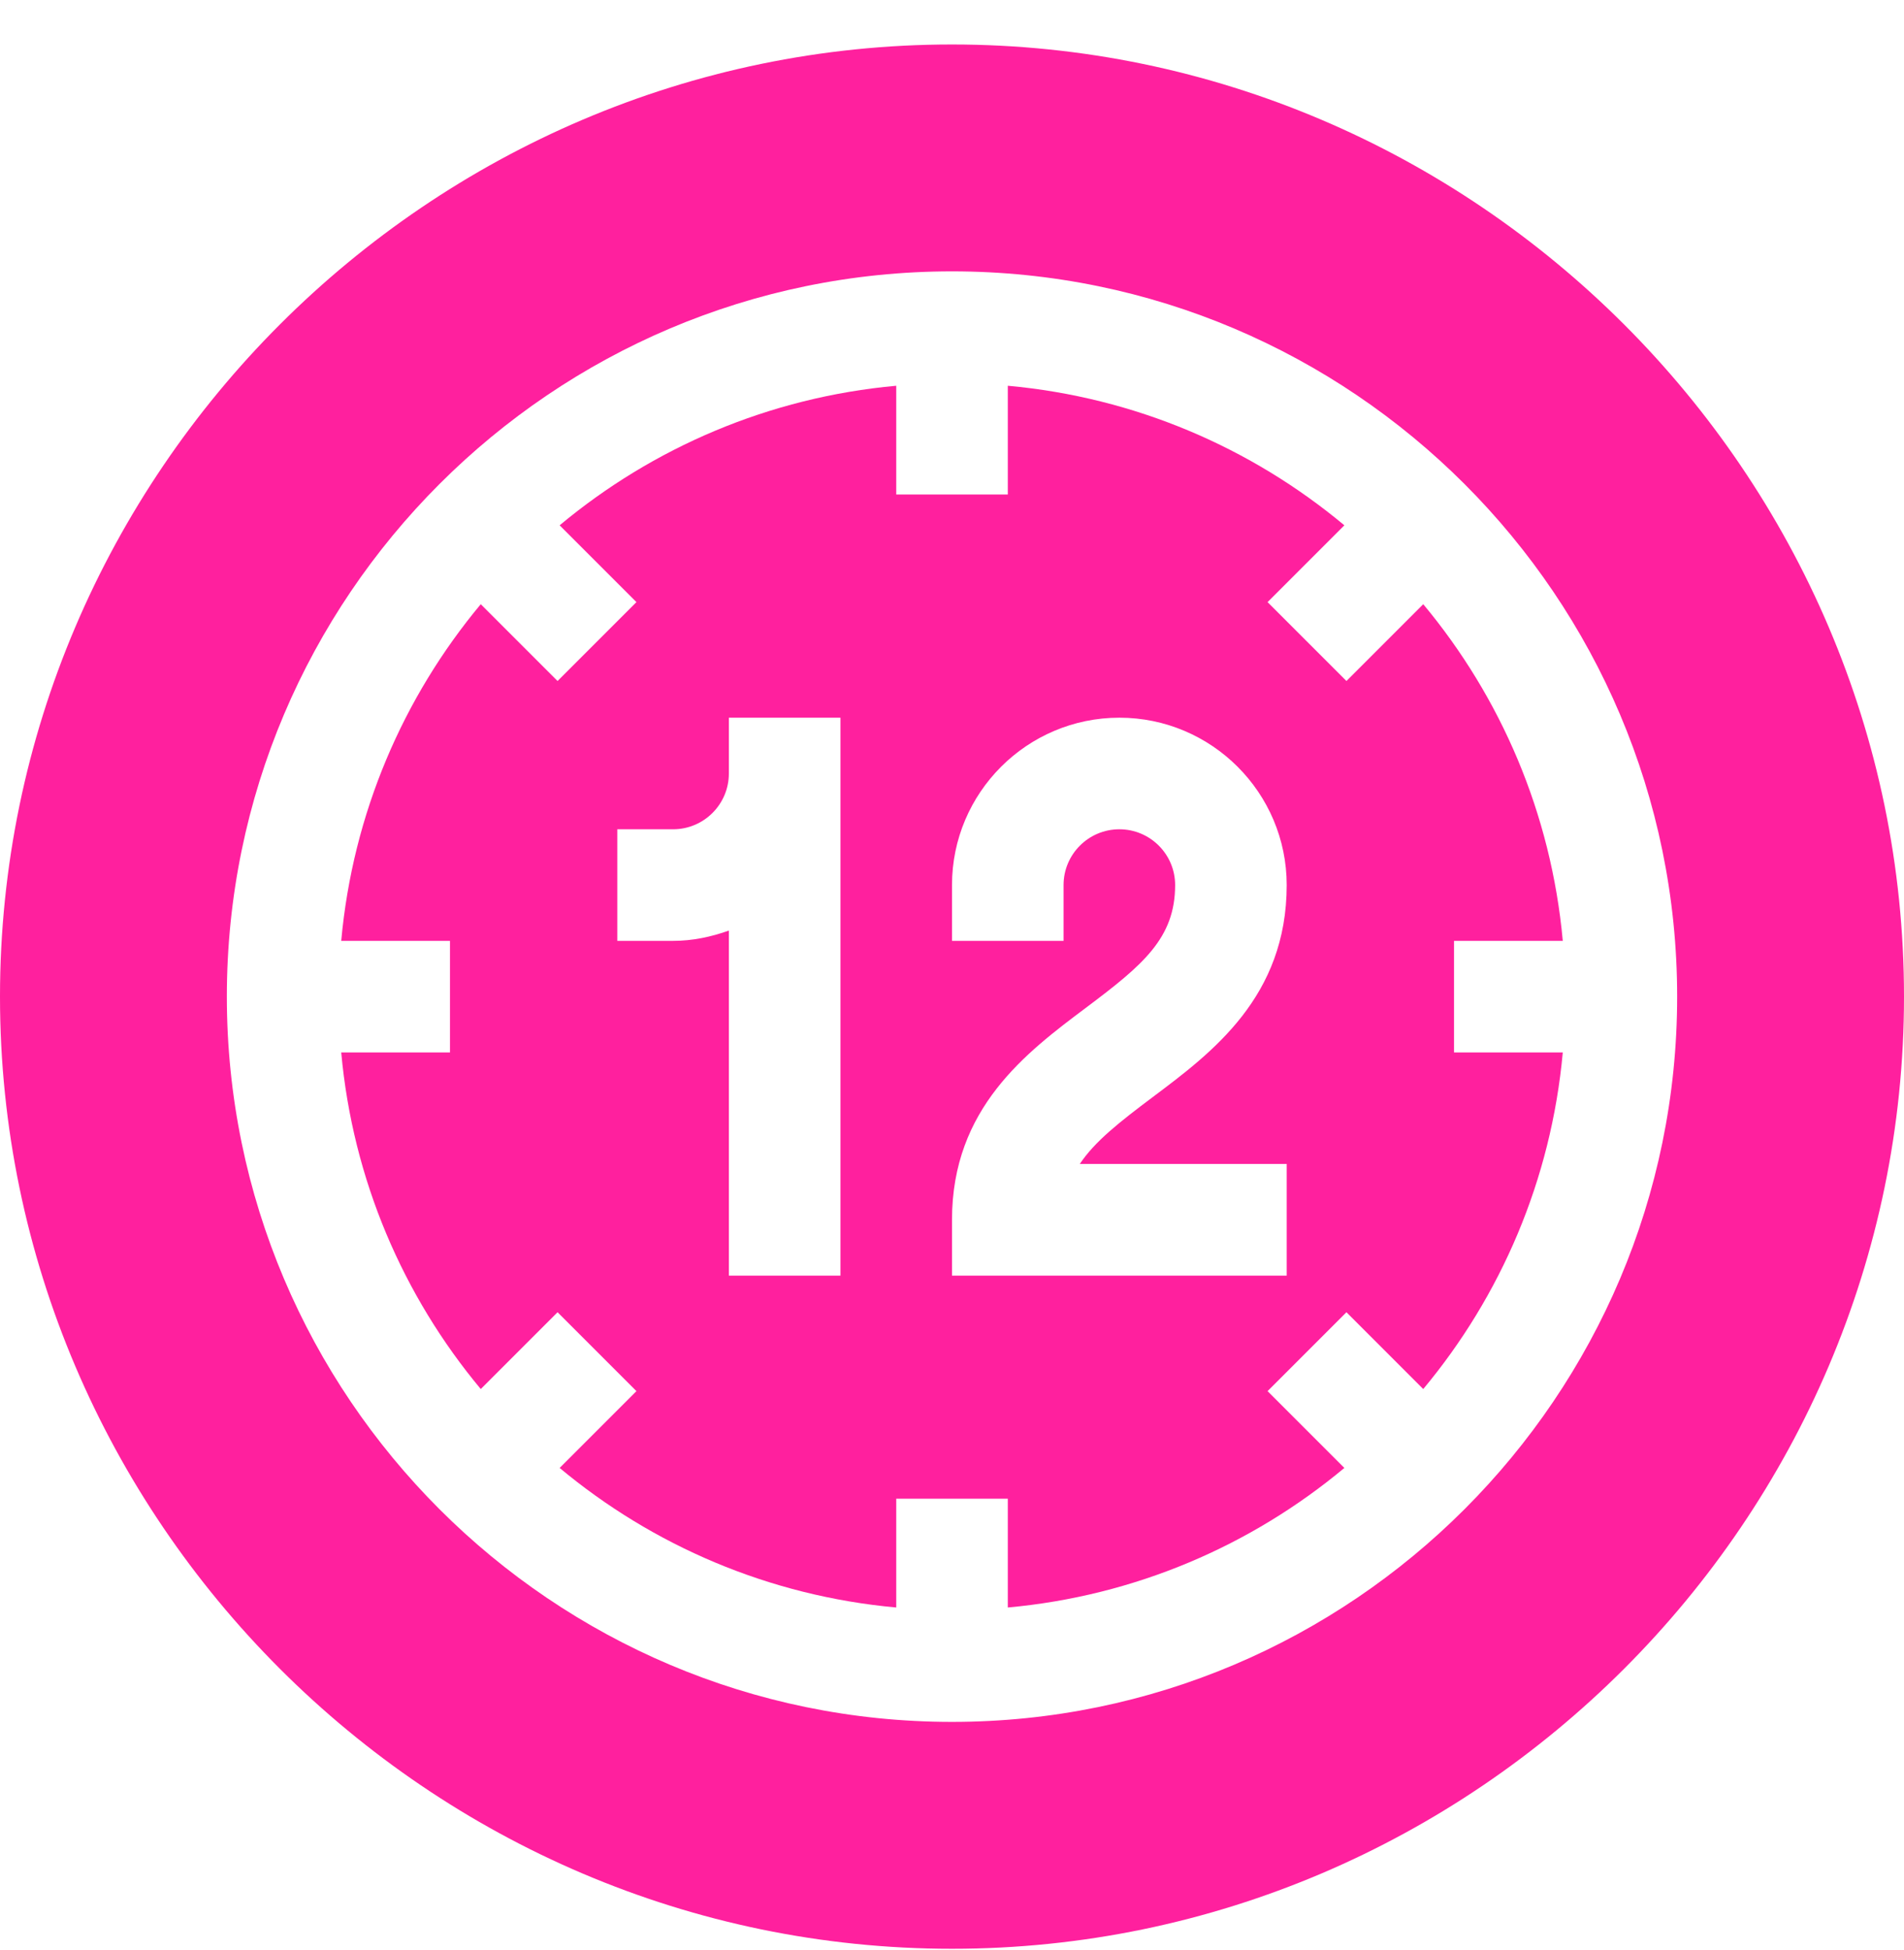 <svg width="42" height="43" viewBox="0 0 42 43" fill="none" xmlns="http://www.w3.org/2000/svg">
<g clip-path="url(#clip0_168_1168)">
<path d="M34.473 20.751C34.218 17.942 33.106 15.378 31.395 13.326L29.701 15.02L27.961 13.28L29.655 11.586C27.603 9.875 25.04 8.763 22.231 8.508V10.907H19.77V8.508C16.961 8.763 14.397 9.875 12.345 11.586L14.039 13.28L12.299 15.02L10.605 13.326C8.894 15.378 7.782 17.942 7.527 20.751H9.926V23.212H7.527C7.782 26.021 8.894 28.584 10.605 30.636L12.299 28.942L14.039 30.682L12.345 32.376C14.397 34.087 16.961 35.199 19.77 35.454V33.055H22.231V35.454C25.04 35.199 27.603 34.087 29.655 32.376L27.961 30.682L29.701 28.942L31.395 30.636C33.106 28.584 34.218 26.02 34.473 23.212H32.074V20.751H34.473ZM18.539 28.134H16.078V20.524C15.691 20.662 15.281 20.751 14.848 20.751H13.617V18.29H14.848C15.527 18.29 16.078 17.738 16.078 17.059V15.829H18.539C18.539 16.205 18.539 28.67 18.539 28.134ZM28.383 25.672V28.134H21V26.903C21 24.442 22.638 23.214 23.954 22.227C25.211 21.284 25.922 20.693 25.922 19.52C25.922 18.841 25.37 18.29 24.692 18.29C24.013 18.29 23.461 18.841 23.461 19.52V20.751H21V19.52C21 17.485 22.656 15.829 24.692 15.829C26.727 15.829 28.383 17.485 28.383 19.52C28.383 21.981 26.745 23.209 25.429 24.196C24.696 24.746 24.148 25.176 23.819 25.672H28.383Z" fill="#FF209E"/>
<path d="M21 0.981C9.466 0.981 0 10.447 0 21.981C0 33.515 9.466 42.981 21 42.981C32.534 42.981 42 33.515 42 21.981C42 10.447 32.534 0.981 21 0.981ZM21 37.977C12.18 37.977 5.004 30.801 5.004 21.981C5.004 13.161 12.18 5.985 21 5.985C29.82 5.985 36.996 13.161 36.996 21.981C36.996 30.801 29.82 37.977 21 37.977Z" fill="#FF209E"/>
</g>
<defs>
<clipPath id="clip0_168_1168">
<rect width="42" height="42" fill="white" transform="translate(0 0.981)"/>
</clipPath>
</defs>
</svg>

